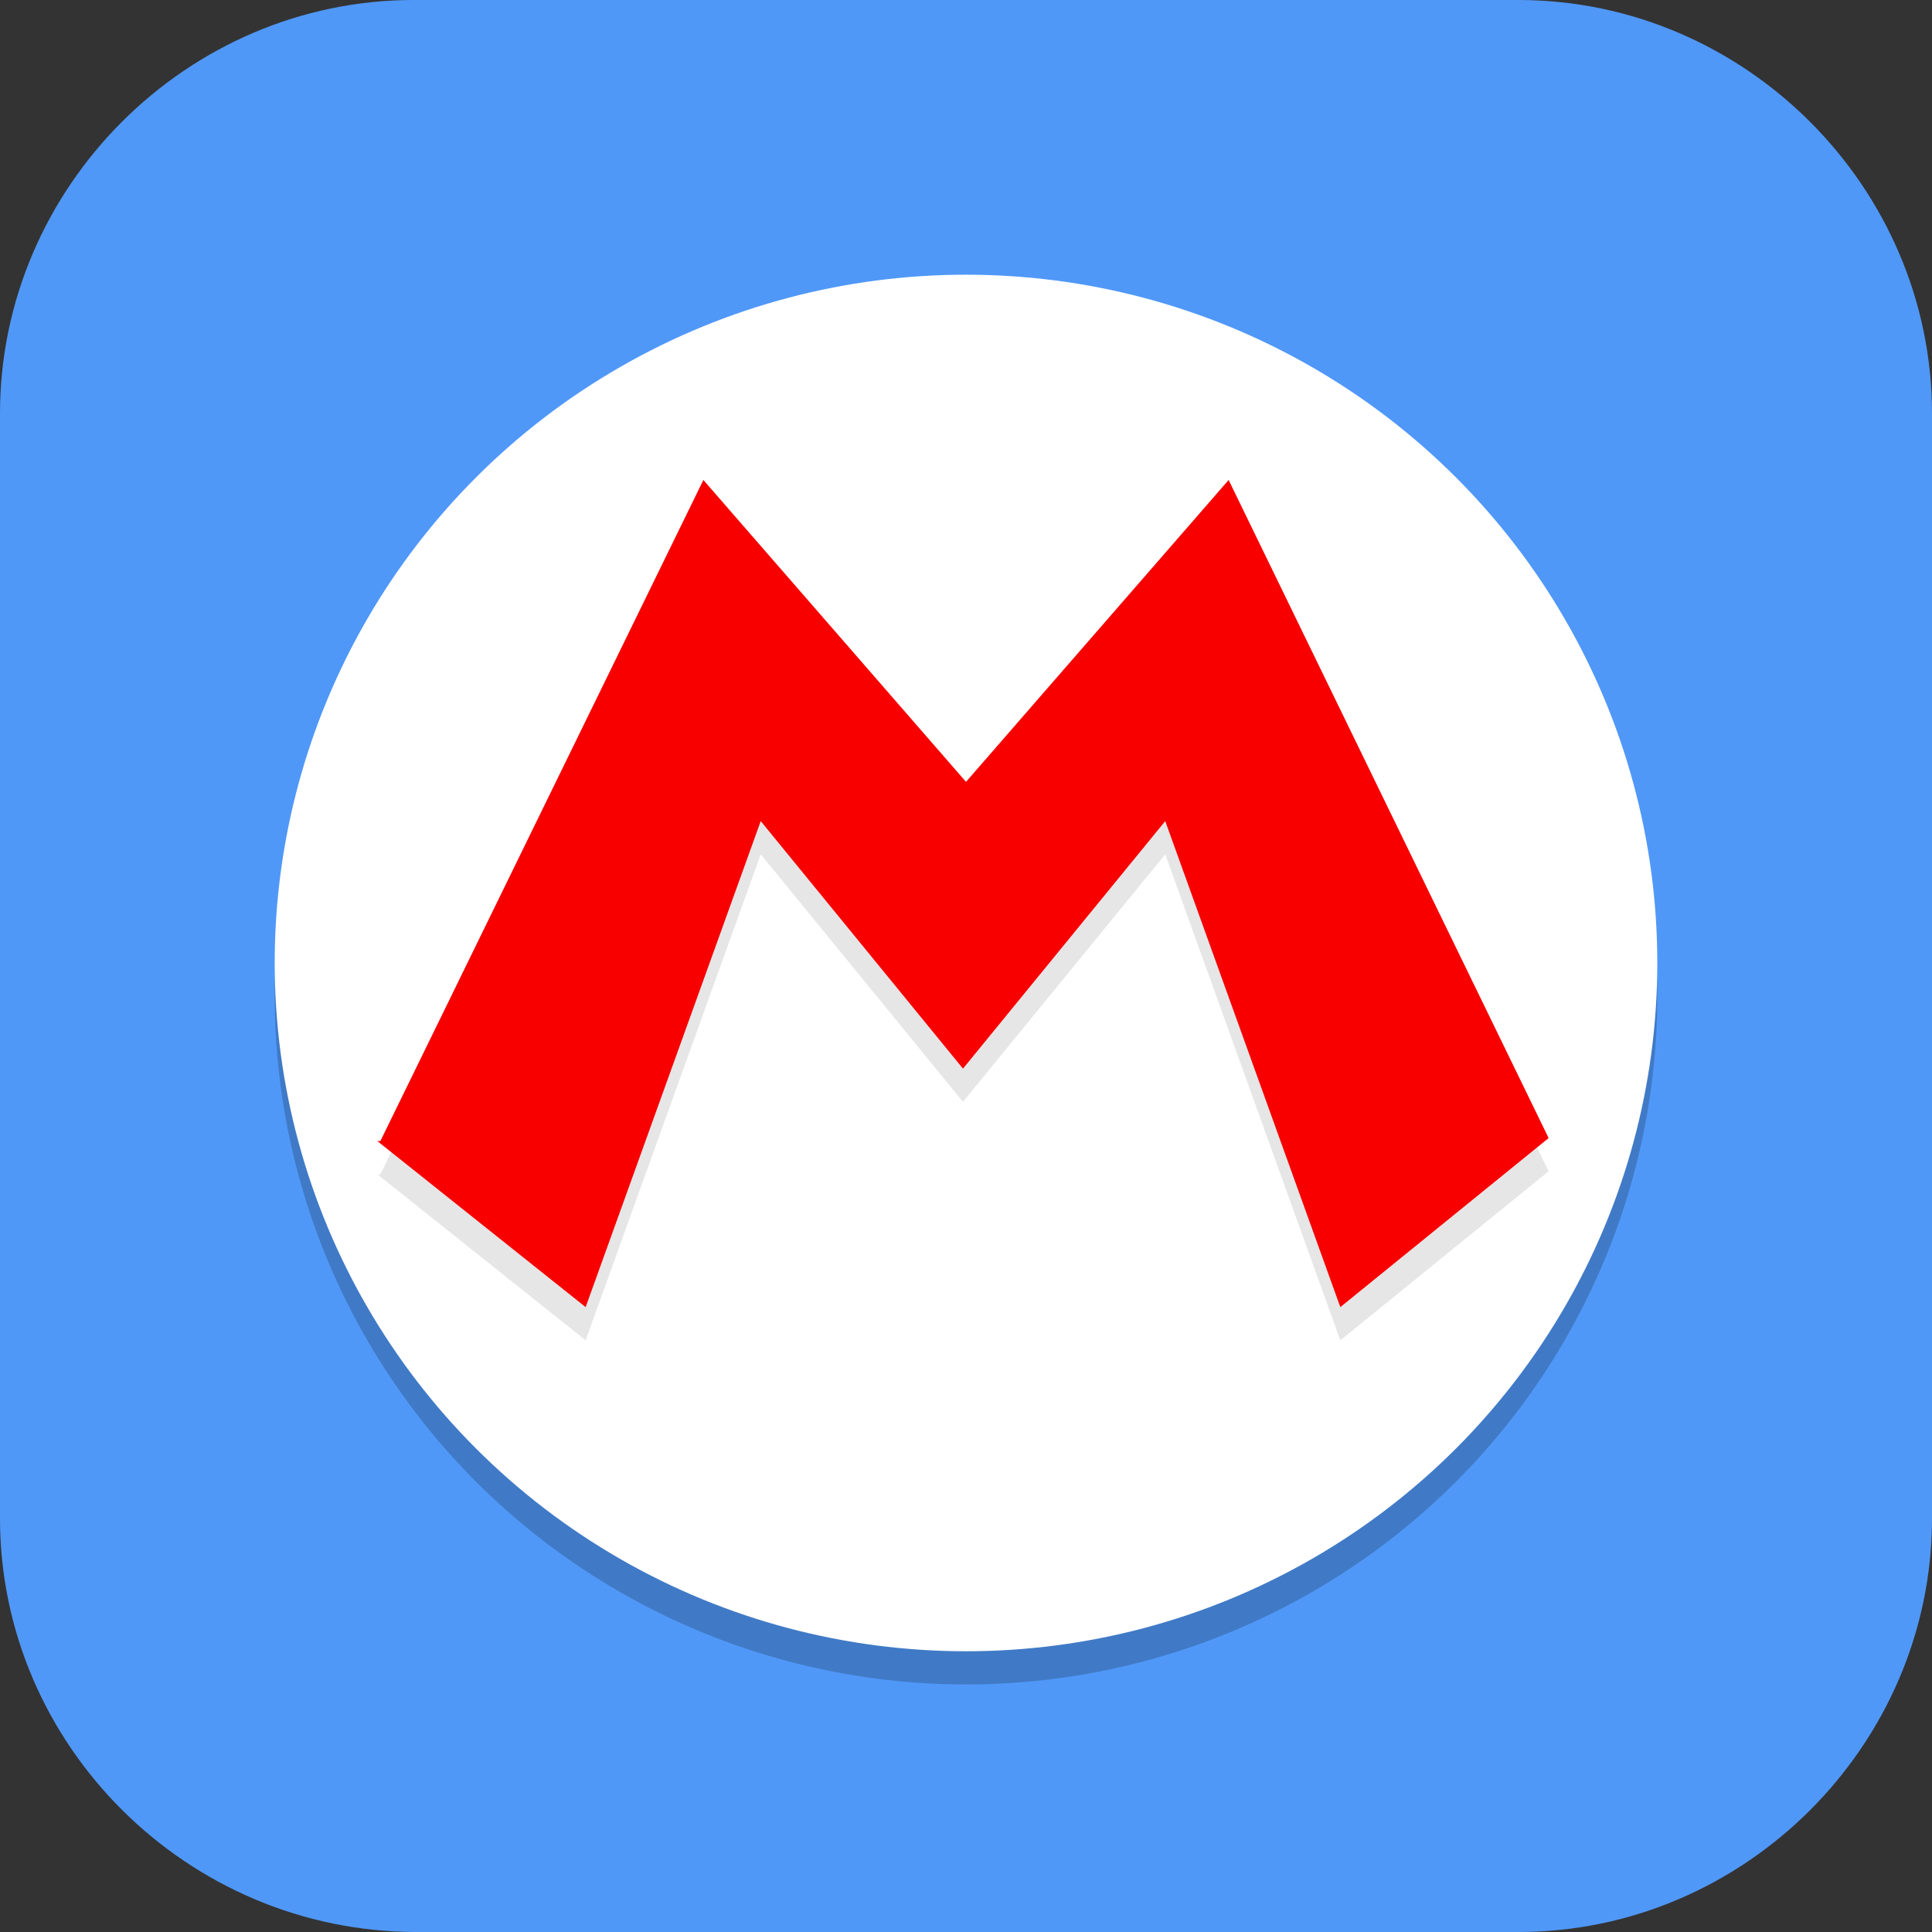 <?xml version="1.0" encoding="UTF-8"?>
<svg id="_图层_1" xmlns="http://www.w3.org/2000/svg" version="1.1" viewBox="0 0 64 64" width="32" height="32">
  <rect x="0" y="0" width="64" height="64" fill="#333333" stroke="none"/>
  <!-- Generator: Adobe Illustrator 29.0.1, SVG Export Plug-In . SVG Version: 2.1.0 Build 192)  -->
  <defs>
    <style>
      .st0 {
        fill: #ed475f;
      }

      .st1 {
        fill: #3f474a;
      }

      .st1, .st2, .st3, .st4, .st5, .st6, .st7 {
        display: none;
      }

      .st8 {
        fill: #0169c9;
      }

      .st9 {
        fill: #fdca01;
      }

      .st2, .st3, .st10, .st11, .st12, .st7, .st13 {
        isolation: isolate;
      }

      .st2, .st11, .st12, .st7 {
        opacity: .2;
      }

      .st3, .st14, .st12, .st7, .st13 {
        fill: #fff;
      }

      .st3, .st10, .st13 {
        opacity: .1;
      }

      .st15 {
        fill: #3f3f3f;
      }

      .st16 {
        fill: #ef2929;
      }

      .st17 {
        fill: #ffd0ae;
      }

      .st18 {
        fill: #f0c3a5;
      }

      .st19 {
        fill: #5b4b53;
      }

      .st20 {
        fill: #ea2028;
      }

      .st4 {
        fill: #1493ca;
      }

      .st21 {
        fill: #5098f8;
      }

      .st22 {
        fill: #3465a4;
      }

      .st23 {
        fill: #a84e37;
      }

      .st5 {
        fill: #e78451;
      }

      .st24 {
        fill: #e51ae5;
      }

      .st25 {
        fill: #8c398d;
      }

      .st26 {
        fill: #ff3137;
      }

      .st27 {
        fill: #f57900;
      }

      .st28 {
        fill: #2784cf;
      }

      .st29 {
        fill: #ffe721;
      }

      .st30 {
        fill: #5d4e55;
      }

      .st31 {
        fill: #73d216;
      }

      .st32 {
        fill: #e5b493;
      }

      .st33 {
        fill: #f80000;
      }
    </style>
  </defs>
  <path class="st21" d="M50.4,64H13.8c-7.6,0-13.8-6.2-13.8-13.7V13.7C0,6.2,6.2,0,13.7,0h36.6c7.5,0,13.7,6.2,13.7,13.7v36.6c0,7.5-6.2,13.7-13.7,13.7h.1Z"/>
  <g class="st6">
    <path class="st2" d="M3.2,1.1h57.6c1.8,0,3.2,1.4,3.2,3.2v57.5c0,1.8-1.4,3.2-3.2,3.2H3.2c-1.8,0-3.2-1.4-3.2-3.2V4.3C0,2.6,1.4,1.1,3.2,1.1Z"/>
    <path class="st4" d="M3.2,0h57.6c1.8,0,3.2,1.4,3.2,3.2v57.5c0,1.8-1.4,3.2-3.2,3.2H3.2c-1.8,0-3.2-1.4-3.2-3.2V3.2C0,1.4,1.4,0,3.2,0Z"/>
    <path class="st7" d="M3.2,0C1.4,0,0,1.4,0,3.2v1.1C0,2.6,1.4,1.1,3.2,1.1h57.6c1.8,0,3.2,1.4,3.2,3.2v-1.1c0-1.8-1.4-3.2-3.2-3.2H3.2Z"/>
    <path class="st11" d="M32,12.6c-6.4,0-11.4,5.2-11.4,11.7v5.4h-2.5c-1.1,0-2,1.1-2,2.2v19.7c0,1.1.9,2.1,2,2.1h27.9c1.1,0,2-.9,2-2.1v-19.7c0-1.1-.9-2.3-2-2.2h-2.5v-5.4c0-6.5-5-11.7-11.4-11.7ZM32,17.1c4,0,6.9,3.1,6.9,7.2v5.4h-13.7v-5.4c0-4.1,2.8-7.2,6.9-7.2ZM32,33.1c3.2,0,5.7,2.6,5.7,5.7,0,2.3-1.3,4.3-3.4,5.2v3.9c0,1.3-1,2.3-2.3,2.3s-2.3-1-2.3-2.3v-3.9c-2.1-.9-3.4-3-3.4-5.2,0-3.2,2.6-5.7,5.7-5.7Z"/>
    <path class="st14" d="M32,11.4c-6.4,0-11.4,5.2-11.4,11.7v5.4h-2.5c-1.1,0-2,1.1-2,2.2v19.7c0,1.1.9,2.1,2,2.1h27.9c1.1,0,2-.9,2-2.1v-19.7c0-1.1-.9-2.3-2-2.2h-2.5v-5.4c0-6.5-5-11.7-11.4-11.7ZM32,16c4,0,6.9,3.1,6.9,7.2v5.4h-13.7v-5.4c0-4.1,2.8-7.2,6.9-7.2ZM32,32c3.2,0,5.7,2.6,5.7,5.7,0,2.3-1.3,4.3-3.4,5.2v3.9c0,1.3-1,2.3-2.3,2.3s-2.3-1-2.3-2.3v-3.9c-2.1-.9-3.4-3-3.4-5.2,0-3.2,2.6-5.7,5.7-5.7Z"/>
  </g>
  <g class="st6">
    <path class="st2" d="M19.6,65h43.1c.7,0,1.3-.7,1.3-1.5v-15.3c0-.8-.6-1.5-1.3-1.5H19.6c-.7,0-1.3.7-1.3,1.5v15.3c0,.8.6,1.5,1.3,1.5Z"/>
    <path class="st2" d="M18.3,20.7v43c0,.7-.7,1.3-1.5,1.3H1.5C.7,65,0,64.4,0,63.7V20.7C0,20,.7,19.4,1.5,19.4h15.3c.8,0,1.5.6,1.5,1.3Z"/>
    <path class="st15" d="M18.3,19.5v43c0,.7-.7,1.3-1.5,1.3h-3C4.7,64-.1,55.5-.2,51.2L0,19.5C0,18.8.7,18.2,1.5,18.2h15.3c.8,0,1.5.6,1.5,1.3Z"/>
    <path class="st11" d="M1.3,19.4h43.1c.7,0,1.3-.7,1.3-1.5V2.6c0-.8-.6-1.5-1.3-1.5l-36,.2C6.6,1.1,0,8.2,0,11.7v6.2c0,.8.6,1.5,1.3,1.5Z"/>
    <path class="st8" d="M1.3,18.2h43.1c.7,0,1.3-.7,1.3-1.5V1.5c0-.8-.6-1.5-1.3-1.5H12.4C5,0,0,9.1,0,12.7v4.1c0,.8.6,1.5,1.3,1.5Z"/>
    <path class="st9" d="M19.6,63.9h30.8c9,0,13.7-8.1,13.7-12.7l-.2-4c0-.8-.6-1.5-1.3-1.5H19.6c-.7,0-1.3.7-1.3,1.5v15.3c0,.8.6,1.5,1.3,1.5Z"/>
    <path class="st12" d="M19.6,45.6c-.7,0-1.3.7-1.3,1.5v1.1c0-.8.6-1.5,1.3-1.5h27.6c-.8,0-1.4-.5-1.5-1.1h-26.1Z"/>
    <path class="st10" d="M63.9,14.5v43c0-11.4-.6-10.8-1.4-10.8h-15.3c-.8,0-1.5-.6-1.5-1.3V2.4c0-.7.7-1.3,1.5-1.3h6.8c.8.1,9.7,4.8,10,13.4Z"/>
    <path class="st24" d="M64,11.9v32.4c0,.7-.7,1.3-1.5,1.3h-15.3c-.8,0-1.5-.6-1.5-1.3V1.3c0-.7.7-1.3,1.5-1.3h3.7c6,.1,13.1,6.5,13.1,11.9Z"/>
    <path class="st7" d="M1.3,0C.6,0,0,.7,0,1.5v1.1C0,1.8.6,1.1,1.3,1.1h43.1c.7,0,1.3.7,1.3,1.5v-1.1c0-.8-.6-1.5-1.3-1.5H1.3Z"/>
    <path class="st7" d="M47.2,0c-.8,0-1.5.6-1.5,1.3v1.1c0-.7.7-1.3,1.5-1.3h15.3c.8,0,1.5.6,1.5,1.3v-1.1c0-.7-.7-1.3-1.5-1.3h-15.3Z"/>
  </g>
  <g class="st6">
    <path class="st2" d="M17.6,1.2c-1.5,0-2.9.8-3.6,2.2l-7.7,13.8L-1.3,31c-.7,1.3-.7,3,0,4.4l7.7,13.8,7.7,13.8c.7,1.3,2.1,2.2,3.6,2.2h30.6c1.5,0,2.9-.8,3.6-2.2l7.6-13.8,7.7-13.8c.7-1.3.7-3,0-4.4l-7.7-13.8-7.6-13.8c-.7-1.3-2.1-2.2-3.6-2.2h-30.6Z"/>
    <path class="st1" d="M17.6,0c-1.5,0-2.9.8-3.6,2.2l-7.7,13.8L-1.3,29.8c-.7,1.3-.7,3,0,4.4l7.7,13.8,7.7,13.8c.7,1.3,2.1,2.2,3.6,2.2h30.6c1.5,0,2.9-.8,3.6-2.2l7.6-13.8,7.7-13.8c.7-1.3.7-3,0-4.4l-7.7-13.8-7.6-13.8C51,.8,49.7,0,48.2,0h-30.6Z"/>
    <path class="st11" d="M19.5,8.6l-13.4,24.6,13.4,24.6h26.7l13.4-24.6-13.4-24.6h-26.7Z"/>
    <path class="st31" d="M19.5,7.4L6.1,32h26.7S19.5,7.4,19.5,7.4Z"/>
    <path class="st29" d="M6.1,32l13.4,24.6,13.4-24.6H6.1Z"/>
    <path class="st27" d="M19.5,56.6h26.7s-13.4-24.6-13.4-24.6l-13.4,24.6Z"/>
    <path class="st16" d="M46.2,56.6l13.4-24.6h-26.7s13.4,24.6,13.4,24.6Z"/>
    <path class="st25" d="M59.6,32l-13.4-24.6-13.4,24.6h26.7Z"/>
    <path class="st22" d="M46.2,7.4h-26.7s13.4,24.6,13.4,24.6l13.4-24.6Z"/>
    <path class="st3" d="M17.6,0c-1.5,0-2.9.8-3.6,2.2l-7.7,13.8L-1.3,29.8c-.5.8-.6,1.8-.5,2.8,0-.5.2-1.1.5-1.6l7.7-13.8L14,3.4c.7-1.3,2.1-2.2,3.6-2.2h30.6c1.5,0,2.9.8,3.6,2.2l7.6,13.8,7.7,13.8c.3.5.4,1,.5,1.6.1-1,0-1.9-.5-2.8l-7.7-13.8-7.6-13.8C51,.8,49.7,0,48.2,0h-30.6Z"/>
    <path class="st13" d="M19.5,7.4L6.1,32l.3.6,13-24h26.7l13,24,.3-.6-13.4-24.6h-26.7Z"/>
  </g>
  <g class="st6">
    <path class="st11" d="M12,33.7c2.1-1.3,5.2.5,6.9,4s1.3,7.4-.8,8.6-5.2-.5-6.9-4-1.3-7.4.8-8.6Z"/>
    <path class="st11" d="M50.1,33.7c-2.1-1.3-5.2.5-6.9,4-1.7,3.5-1.3,7.4.8,8.6s5.2-.5,6.9-4c1.7-3.5,1.3-7.4-.8-8.6Z"/>
    <path class="st11" d="M16.2,26.2v11c-.9,1.7-2.6,4-2.6,7.1,0,6.5,7.8,11.7,17.5,11.7s17.5-5.2,17.5-11.7-1.7-5-2.6-6.7v-11.5l-14.8-5.4-14.8,5.4Z"/>
    <path class="st20" d="M51.1,25.6c0,10.7-9,19.4-20.1,19.4s-20.1-8.7-20.1-19.4S23.1,6.2,31,6.2c7.9,0,20.1,8.7,20.1,19.4Z"/>
    <path class="st32" d="M50.1,32.9c-2.1-1.3-5.2.5-6.9,4s-1.3,7.4.8,8.6,5.2-.5,6.9-4c1.7-3.5,1.3-7.4-.8-8.6Z"/>
    <path class="st10" d="M49,34c.8,0,1.6.6,1.8,1.5-.6-.4-1-.8-1.9-.8-.4,0-1.2.2-1.6.3.3-.6,1-1,1.6-1Z"/>
    <path class="st10" d="M49.2,38.4c.3.8,0,1.7-.8,2.2.2-.7.4-1.2,0-2-.2-.4-.7-1-.9-1.3.7,0,1.3.4,1.6,1Z"/>
    <path class="st23" d="M48.1,27.4h-3.9v14.5c2.5-.8,4.1-2.1,4.4-4.5.1-1.4-.8-3-.9-4.6-.1-2.5.2-3.1.4-5.4Z"/>
    <path class="st32" d="M12,32.9c2.1-1.3,5.2.5,6.9,4s1.3,7.4-.8,8.6-5.2-.5-6.9-4-1.3-7.4.8-8.6Z"/>
    <path class="st10" d="M13.1,34c-.8,0-1.6.6-1.8,1.5.6-.4,1-.8,1.9-.8.4,0,1.2.2,1.6.3-.3-.6-1-1-1.6-1Z"/>
    <path class="st10" d="M12.8,38.4c-.3.8,0,1.7.8,2.2-.2-.7-.4-1.2,0-2,.2-.4.7-1,.9-1.3-.7,0-1.3.4-1.6,1Z"/>
    <path class="st23" d="M14.2,27.4h3.9v14.5c-2.5-.8-4.2-2.1-4.5-4.5-.1-1.4.9-3,1-4.6.1-2.5-.2-3.1-.4-5.4Z"/>
    <path class="st18" d="M16.2,25.3v11c-.9,1.7-2.6,4-2.6,7.1,0,6.5,7.8,11.7,17.5,11.7s17.5-5.2,17.5-11.7-1.7-5-2.6-6.7v-11.5l-14.8-5.4-14.8,5.4Z"/>
    <path class="st10" d="M25.7,49.4c1.2.9,3.3,1.5,5.6,1.5,2,0,3.9-.4,5.1-1.1-1.4.2-2.9.3-4.5.3-2.3,0-4.5-.2-6.2-.6ZM28.2,51.3c0,0,0,.1,0,.2,0,.7,1.5,1.2,3.3,1.2,1.8,0,3.3-.5,3.3-1.2,0,0,0-.1,0-.2-.9.2-2,.3-3.1.3-1.2,0-2.4-.1-3.3-.3Z"/>
    <ellipse class="st11" cx="24.1" cy="34.7" rx="4.4" ry="4.8"/>
    <path class="st19" d="M43.7,38.3c-2.9,2.5-7.7,4-12.8,4-5,0-9.8-1.5-12.7-3.9-.6,1.4-.8,2.6-1.1,3.9,0,1.4,1.2,2.6,2.6,2.6.4,0,.8-.1,1.2-.3,0,.1,0,.3,0,.4,0,1.4,1.2,2.6,2.6,2.6,1,0,1.9-.6,2.3-1.4,0,.1,0,.2,0,.3,0,1.5,1.3,2.7,2.9,2.7,1,0,1.8-.5,2.4-1.2.5.8,1.4,1.2,2.4,1.2,1.6,0,2.9-1.2,2.9-2.7,0-.1,0-.2,0-.4.4.9,1.3,1.4,2.3,1.4,1.4,0,2.6-1.1,2.6-2.6,0-.1,0-.3,0-.4.4.2.8.3,1.2.3,1.4,0,2.6-1.1,2.6-2.6-.3-1.4-.8-2.8-1.3-4.1h0Z"/>
    <path class="st30" d="M24,23.4c-2.2,0-4,2.2-4,4.8h0c0,.2,0,.4,0,.6.7-1.7,2.4-2.8,4.2-2.8,1.5,0,2.9.8,3.8,2.1,0-2.6-1.8-4.7-4-4.7Z"/>
    <ellipse class="st14" cx="31" cy="15.5" rx="7" ry="5.1"/>
    <path class="st0" d="M33.5,11.6l-2.5,2.7-2.4-2.5-2.8,5.8,2.4.7.8-3.9,2,2.1,2.1-2.3,1.3,3.7,1.9-.7-2.8-5.5Z"/>
    <ellipse class="st11" cx="38" cy="34.7" rx="4.4" ry="4.8"/>
    <ellipse class="st14" cx="24.1" cy="33.8" rx="4.4" ry="4.8"/>
    <path class="st28" d="M26.3,29.9c-1.6,0-2.9,1.7-2.9,3.8,0,2.1,1.3,3.8,2.9,3.8.3,0,.5,0,.7-.1.9-.9,1.4-2.2,1.4-3.5,0-1.5-.7-3-1.8-3.9-.1,0-.2,0-.3,0Z"/>
    <ellipse class="st15" cx="26.2" cy="33.7" rx="1.6" ry="2.1"/>
    <path class="st30" d="M38.2,23.4c2.2,0,4,2.2,4,4.8h0c0,.2,0,.4,0,.6-.7-1.7-2.4-2.8-4.2-2.8-1.5,0-2.9.8-3.8,2.1,0-2.6,1.8-4.7,4-4.7Z"/>
    <ellipse class="st14" cx="38" cy="33.8" rx="4.4" ry="4.8"/>
    <path class="st28" d="M35.8,29.9c1.6,0,2.9,1.7,2.9,3.8,0,2.1-1.3,3.8-2.9,3.8-.3,0-.5,0-.7-.1-.9-.9-1.4-2.2-1.4-3.5,0-1.5.7-3,1.8-3.9.1,0,.2,0,.3,0Z"/>
    <ellipse class="st15" cx="35.8" cy="33.7" rx="1.6" ry="2.1"/>
    <ellipse class="st11" cx="31" cy="41.3" rx="7" ry="5.5"/>
    <ellipse class="st17" cx="31" cy="40.4" rx="7" ry="5.5"/>
    <path class="st10" d="M31,19.8c-6.9.1-14.1,1.6-17,7.3-.6,1.1-.8,2.5.3,3.1,1,.5,1.5-.1,2.2-.7,4.3-3.6,8.7-5.5,14.5-5.5s10.2,1.9,14.5,5.5c.7.6,1.2,1.2,2.2.7,1.1-.6.9-1.9.3-3.1-2.9-5.7-10.1-7.2-17-7.3Z"/>
    <path class="st26" d="M31,19c-6.9.1-14.1,1.6-17,7.3-.6,1.1-.8,2.5.3,3.1,1,.5,1.5-.1,2.2-.7,4.3-3.6,8.7-5.5,14.5-5.5s10.2,1.9,14.5,5.5c.7.6,1.2,1.2,2.2.7,1.1-.6.9-1.9.3-3.1-2.9-5.7-10.1-7.2-17-7.3Z"/>
    <path class="st12" d="M31,6.2c-7.9,0-20.1,8.7-20.1,19.4s0,.3,0,.5c.3-10.6,12.2-19,20.1-19s19.8,8.5,20.1,19c0-.2,0-.3,0-.5,0-10.7-12.2-19.4-20.1-19.4Z"/>
    <path class="st12" d="M31,34.9c-3.9,0-7,2.5-7,5.5h0c0,.1,0,.3,0,.4.3-2.9,3.3-5.1,7-5.1,3.6,0,6.7,2.2,7,5,0-.1,0-.3,0-.4,0-3-3.1-5.5-7-5.5Z"/>
    <path class="st12" d="M31,19c-6.9.1-14.1,1.6-17,7.3-.4.7-.6,1.5-.5,2.1,0-.4.2-.9.5-1.3,2.9-5.7,10.1-7.2,17-7.3,6.9.1,14.1,1.6,17,7.3.2.4.4.9.5,1.3.1-.6,0-1.4-.5-2.1-2.9-5.7-10.1-7.2-17-7.3Z"/>
  </g>
  <g class="st6">
    <path class="st2" d="M19.2,1.1h25.6c10.6,0,19.2,8.6,19.2,19.2v25.6c0,10.6-8.6,19.2-19.2,19.2h-25.6c-10.6,0-19.2-8.6-19.2-19.2v-25.6C0,9.7,8.6,1.1,19.2,1.1Z"/>
    <path class="st5" d="M19.2,0h25.6c10.6,0,19.2,8.6,19.2,19.2v25.6c0,10.6-8.6,19.2-19.2,19.2h-25.6C8.6,63.9,0,55.4,0,44.8v-25.6C0,8.6,8.6,0,19.2,0Z"/>
    <ellipse class="st11" cx="32" cy="33.1" rx="22.8" ry="22.8"/>
    <ellipse class="st14" cx="32" cy="32" rx="22.8" ry="22.8"/>
    <path class="st10" d="M12.6,39.1l10.7-21.9,8.7,10,8.7-10,10.6,21.8-6.9,5.6-5.8-16.1-6.7,8.2-6.7-8.2-5.8,16.1-6.9-5.5h.1Z"/>
    <path class="st33" d="M12.6,37.9l10.7-21.9,8.7,10,8.7-10,10.6,21.8-6.9,5.6-5.8-16.1-6.7,8.2-6.7-8.2-5.8,16.1-6.9-5.5h.1Z"/>
    <path class="st7" d="M19.2,0C8.6,0,0,8.6,0,19.2v1.1C0,9.7,8.6,1.1,19.2,1.1h25.6c10.6,0,19.2,8.6,19.2,19.2v-1.1C64,8.6,55.4,0,44.8,0c0,0-25.6,0-25.6,0Z"/>
  </g>
  <g>
    <path class="st2" d="M19.2,1.1h25.6c10.6,0,19.2,8.6,19.2,19.1v25.5c0,10.6-8.6,19.1-19.2,19.1h-25.6c-10.6,0-19.2-8.6-19.2-19.1v-25.5C0,9.7,8.6,1.1,19.2,1.1Z"/>
    <path class="st21" d="M19.2,0h25.6c10.6,0,19.2,8.6,19.2,19.1v25.5c0,10.6-8.6,19.1-19.2,19.1h-25.6C8.6,63.8,0,55.2,0,44.6v-25.5C0,8.6,8.6,0,19.2,0Z"/>
    <ellipse class="st11" cx="32" cy="33" rx="22.9" ry="22.8"/>
    <ellipse class="st14" cx="32" cy="31.9" rx="22.9" ry="22.8"/>
    <path class="st10" d="M12.6,38.9l10.7-21.9,8.7,10,8.7-10,10.6,21.8-6.9,5.6-5.8-16.1-6.7,8.2-6.7-8.2-5.8,16.1-6.9-5.5h.1Z"/>
    <path class="st33" d="M12.6,37.8l10.7-21.9,8.7,10,8.7-10,10.6,21.8-6.9,5.6-5.8-16.1-6.7,8.2-6.7-8.2-5.8,16.1-6.9-5.5h.1Z"/>
    <path class="st7" d="M19.2,0C8.6,0,0,8.5,0,19.1v1.1C0,9.7,8.6,1.1,19.2,1.1h25.6c10.6,0,19.2,8.5,19.2,19.1v-1.1C64,8.5,55.4,0,44.8,0c0,0-25.6,0-25.6,0Z"/>
  </g>
</svg>